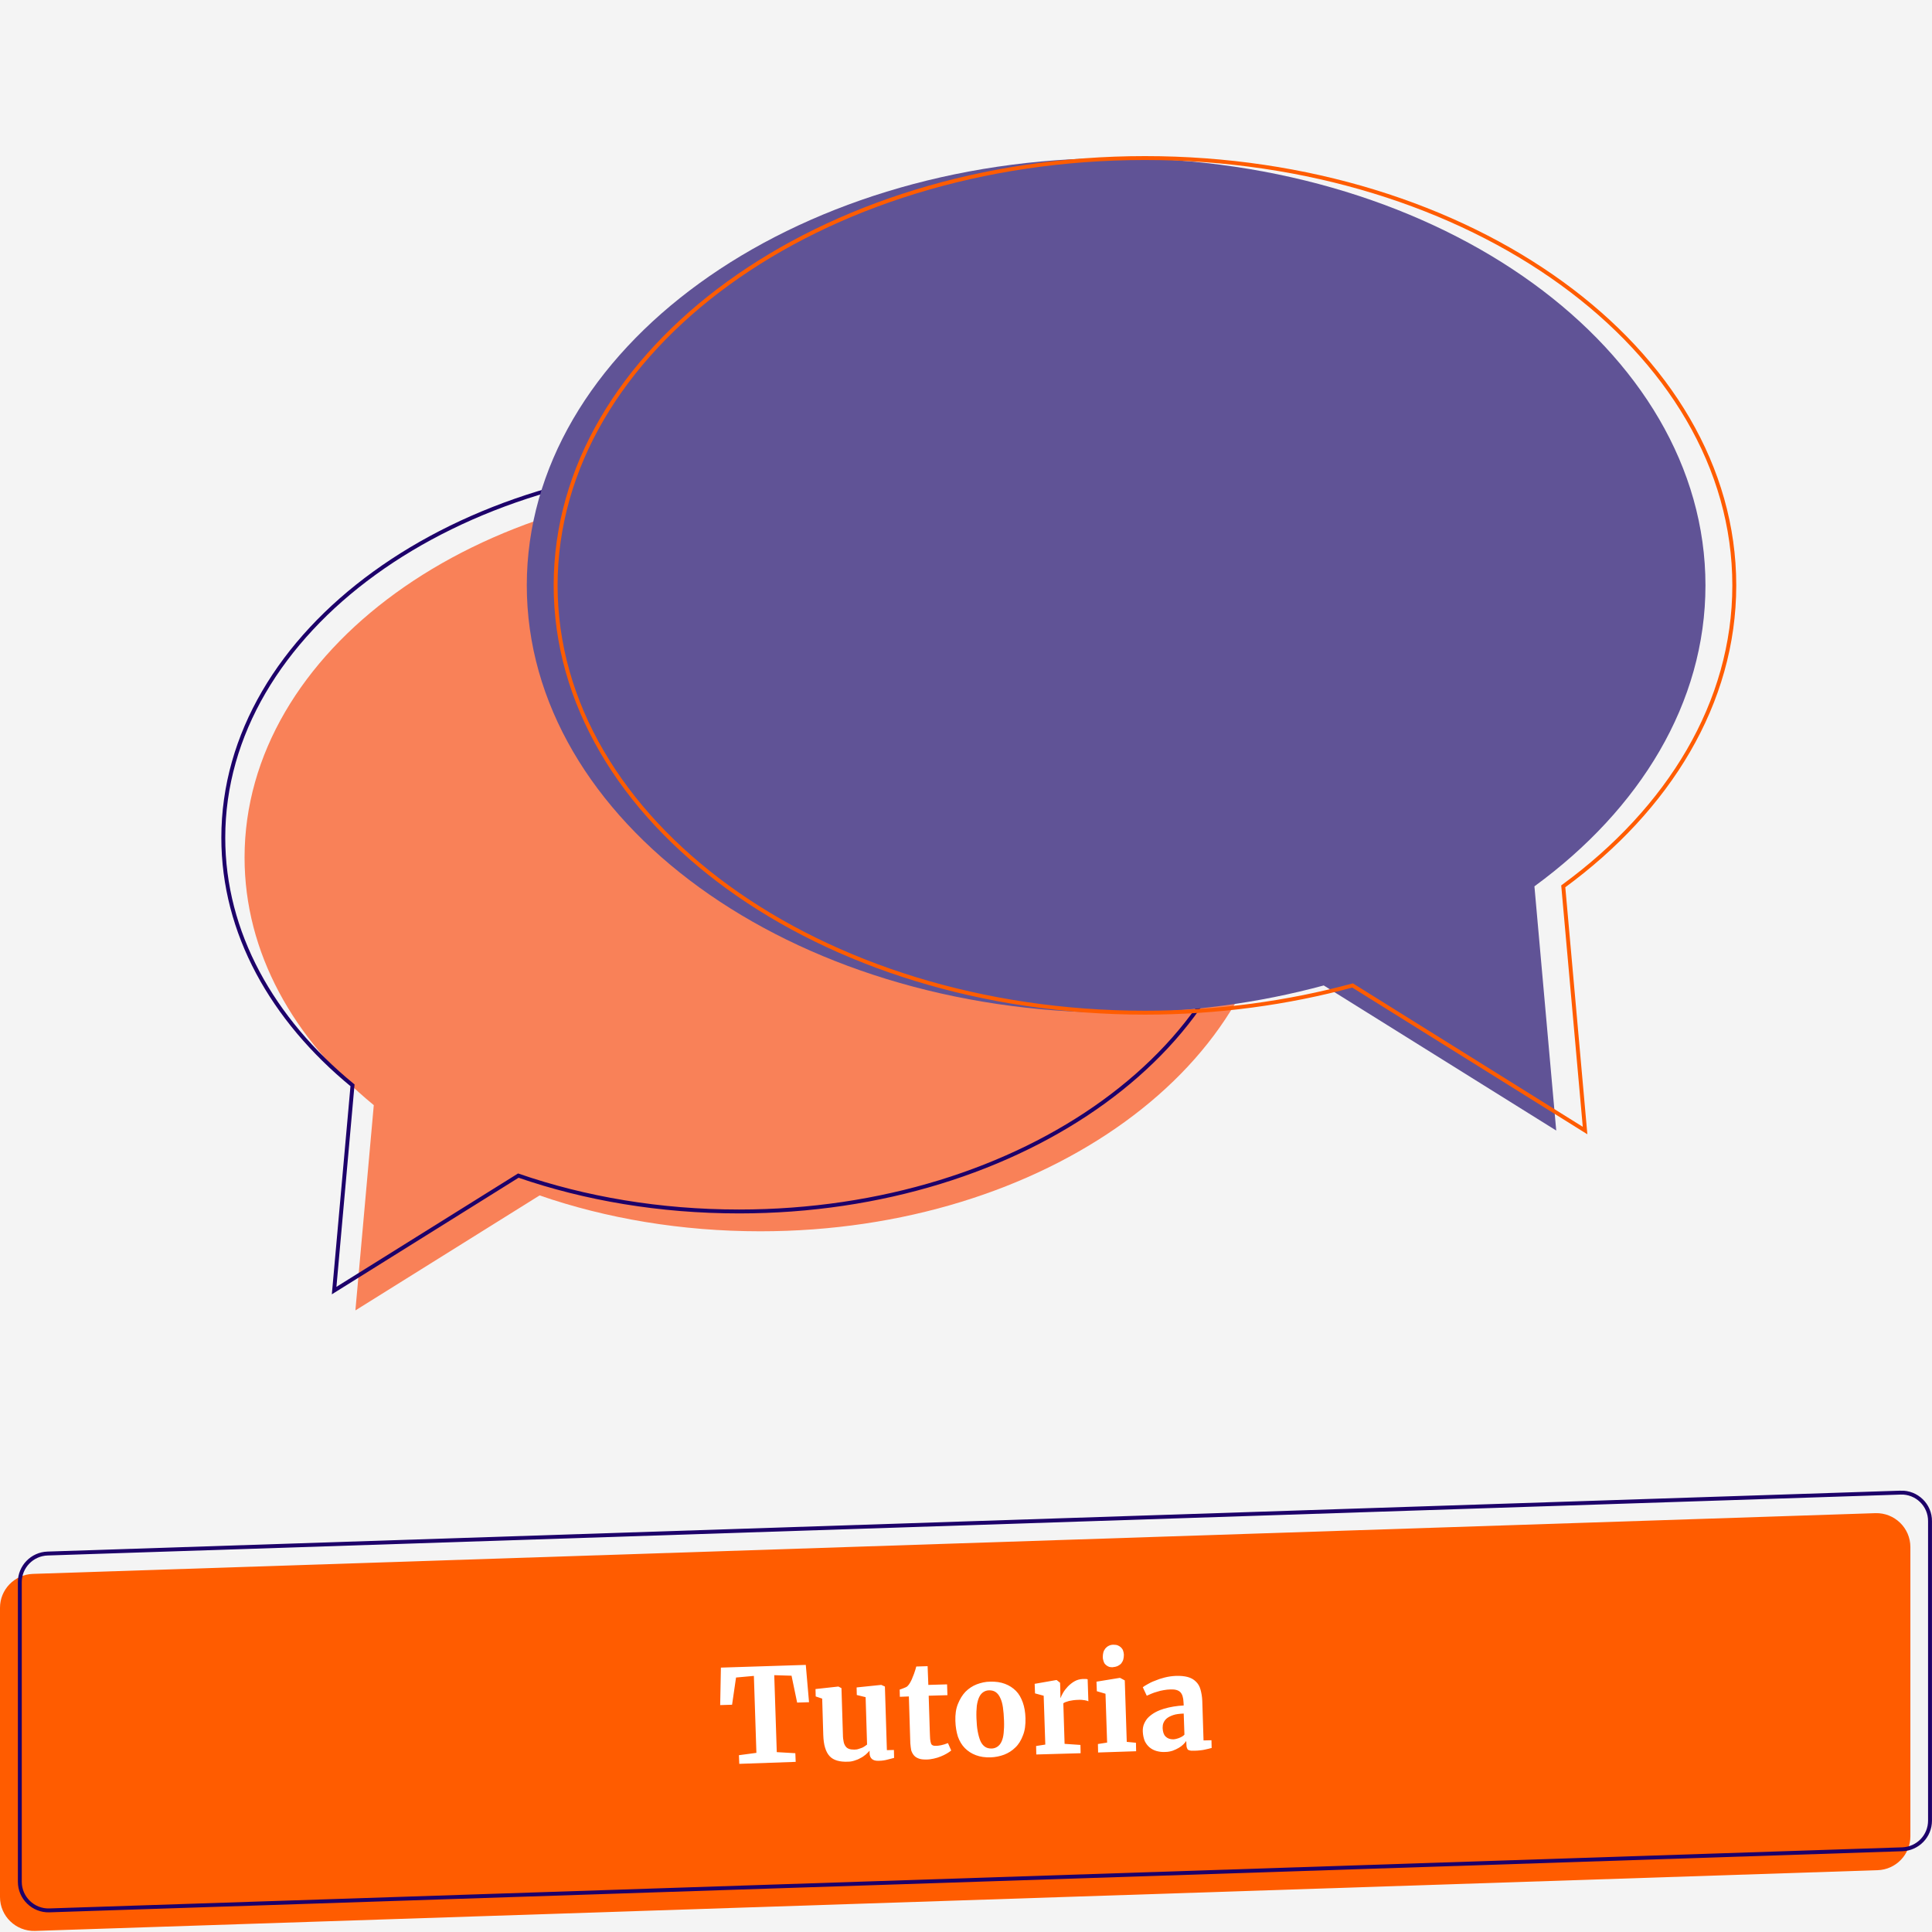 <svg id="Layer_1" xmlns="http://www.w3.org/2000/svg" viewBox="0 0 1072 1072"><style>.st0{fill:#f4f4f4}.st2{fill:none;stroke:#ff5c00;stroke-width:1.01;stroke-miterlimit:10}.st3{fill:#605396}.st6{fill:#ff5c00}.st7{fill:none;stroke:#1d016a;stroke-width:1.01;stroke-miterlimit:10}.st8{fill:#f98158}.st10{fill:none;stroke:#1d016a;stroke-width:2.169;stroke-miterlimit:10}.st12{fill:#fff}</style><path class="st0" d="M0 0h1072v1072H0z"/><path d="M1678.2 387l-85.5 6.2c-2 .1-3.6-1.4-3.6-3.4v-85.5c0-1.8 1.4-3.2 3.1-3.4l85.5-6.2c2-.1 3.6 1.4 3.6 3.4v85.5c0 1.8-1.4 3.3-3.1 3.4z" fill="#1d016a"/><path class="st2" d="M1682.9 382.6l-85.5 6.2c-2 .1-3.6-1.4-3.6-3.4V300c0-1.8 1.4-3.2 3.1-3.4l85.5-6.2c2-.1 3.6 1.4 3.6 3.4v85.5c0 1.7-1.3 3.2-3.1 3.3z"/><path class="st3" d="M1565.9 395.2l-47.5 3.5c-1.1.1-2-.8-2-1.9v-47.4c0-1 .8-1.8 1.7-1.9l47.5-3.5c1.1-.1 2 .8 2 1.9v47.4c.1 1.1-.7 1.9-1.7 1.9z"/><path class="st2" d="M1569.2 392.1l-47.5 3.5c-1.1.1-2-.8-2-1.9v-47.4c0-1 .8-1.8 1.7-1.9l47.5-3.5c1.1-.1 2 .8 2 1.9v47.4c.1 1.1-.7 1.9-1.7 1.9z"/><path d="M1753.5 381.3l-47.5 3.5c-1.1.1-2-.8-2-1.9v-47.4c0-1 .8-1.8 1.7-1.9l47.5-3.5c1.1-.1 2 .8 2 1.9v47.4c0 1-.7 1.8-1.7 1.9z" fill="#55468f"/><path class="st2" d="M1756.8 378.2l-47.5 3.5c-1.1.1-2-.8-2-1.9v-47.4c0-1 .8-1.8 1.7-1.9l47.5-3.5c1.1-.1 2 .8 2 1.9v47.4c0 1-.7 1.8-1.7 1.9z"/><path d="M2019.6 519.7l-85.5 6.2c-2 .1-3.6-1.4-3.6-3.4V437c0-1.8 1.4-3.2 3.1-3.4l85.5-6.2c2-.1 3.6 1.4 3.6 3.4v85.5c0 1.8-1.4 3.3-3.1 3.4z" fill="#303537"/><path class="st2" d="M2024.3 515.4l-85.5 6.2c-2 .1-3.6-1.4-3.6-3.4v-85.5c0-1.8 1.4-3.2 3.1-3.4l85.5-6.2c2-.1 3.6 1.4 3.6 3.4V512c0 1.8-1.3 3.2-3.1 3.4z"/><path class="st0" d="M1946.4 410.7l-85.5 6.2c-2 .1-3.6-1.4-3.6-3.4V328c0-1.8 1.4-3.2 3.1-3.4l85.5-6.2c2-.1 3.6 1.4 3.6 3.4v85.5c0 1.8-1.4 3.3-3.1 3.4z"/><path class="st2" d="M1951.1 406.3l-85.5 6.2c-2 .1-3.6-1.4-3.6-3.4v-85.5c0-1.8 1.4-3.2 3.1-3.4l85.5-6.2c2-.1 3.6 1.4 3.6 3.4V403c0 1.7-1.4 3.2-3.1 3.3z"/><path class="st6" d="M1677.8 523.7l-85.5 6.2c-2 .1-3.6-1.4-3.6-3.4V441c0-1.8 1.4-3.2 3.1-3.4l85.5-6.2c2-.1 3.6 1.4 3.6 3.4v85.5c0 1.8-1.3 3.2-3.1 3.4z"/><path class="st7" d="M1682.5 519.3l-85.5 6.2c-2 .1-3.6-1.4-3.6-3.4v-85.5c0-1.8 1.4-3.2 3.1-3.4l85.5-6.2c2-.1 3.6 1.4 3.6 3.4v85.5c0 1.8-1.3 3.3-3.1 3.4z"/><path class="st8" d="M1565.6 531.9l-47.5 3.5c-1.1.1-2-.8-2-1.9v-47.4c0-1 .8-1.8 1.7-1.9l47.5-3.5c1.1-.1 2 .8 2 1.9V530c0 1-.8 1.8-1.7 1.9z"/><path class="st7" d="M1568.8 528.8l-47.5 3.5c-1.1.1-2-.8-2-1.9V483c0-1 .8-1.8 1.7-1.9l47.5-3.5c1.1-.1 2 .8 2 1.9v47.4c.1 1-.7 1.8-1.7 1.9z"/><path d="M1753.1 518l-47.5 3.5c-1.1.1-2-.8-2-1.9v-47.4c0-1 .8-1.8 1.7-1.9l47.5-3.5c1.1-.1 2 .8 2 1.9v47.4c0 1-.7 1.8-1.7 1.9z" fill="#fa7c4e"/><path class="st7" d="M1756.4 514.9l-47.5 3.5c-1.1.1-2-.8-2-1.9V469c0-1 .8-1.8 1.7-1.9l47.5-3.5c1.1-.1 2 .8 2 1.9V513c0 1-.7 1.8-1.7 1.9z"/><path class="st6" d="M1040.6 839.6L18.2 873.3C8 873.7 0 882 0 892.1v160.5c0 10.6 8.8 19.1 19.4 18.8l1022.4-33.7c10.1-.3 18.2-8.6 18.2-18.8V858.4c0-10.6-8.8-19.1-19.4-18.8z"/><path class="st10" d="M1054.6 828.2L26.4 862c-8.6.3-15.4 7.3-15.4 15.9v166.2c0 9 7.5 16.2 16.4 15.9l1028.1-33.9c8.6-.3 15.4-7.3 15.4-15.9V844.1c.1-9-7.4-16.2-16.3-15.9z"/><path class="st12" d="M410.2 978.7l-.2-4.8 9.7-1.3-1.4-42.7-9.9.9-2.2 15.1-6.6.2.4-20.8 47.1-1.5 1.8 20.7-6.6.2-3.1-14.9-9.6-.3 1.4 42.7 10.3.6.2 4.8-31.3 1.1zM487.6 977c-1.7.1-3-.3-3.8-1-.8-.7-1.3-1.8-1.3-3.3v-1.3c-.6.7-1.3 1.4-2.2 2.2-.9.7-1.8 1.4-2.9 1.9-1 .6-2.2 1.1-3.3 1.4-1.2.4-2.4.6-3.6.6-2.3.1-4.3-.1-6-.6-1.7-.5-3.1-1.3-4.2-2.5s-1.9-2.7-2.5-4.7c-.6-1.9-.9-4.3-1-7.1l-.6-20.1-3.6-1.2-.1-4.1 12.7-1.4 1.7.9.8 25.8c0 1.6.2 2.9.4 3.9.2 1.1.6 1.9 1.1 2.6.5.7 1.1 1.1 1.9 1.4.8.3 1.8.4 2.9.4.9 0 1.7-.1 2.5-.4.7-.2 1.4-.5 2-.7.6-.3 1.1-.6 1.5-.9.4-.3.8-.6 1.1-.8l-.8-26.3-4.9-1.2-.1-4.2 13.6-1.4h.1l2 .9 1.1 35.3 3.9-.1.1 4.4c-.9.2-2.1.5-3.5.9s-3.2.7-5 .7zM505.1 967.2l-.8-25.9-5 .2-.1-4c.2-.1.5-.2.9-.3.4-.2.8-.3 1.3-.5.4-.2.8-.3 1.2-.5.3-.2.6-.3.7-.4.8-.7 1.6-1.8 2.4-3.5.2-.5.5-1 .7-1.7.3-.6.5-1.3.8-2 .2-.7.5-1.4.7-2.1.2-.7.4-1.3.5-1.8l6.3-.2.4 10.4 10.4-.3.2 6-10.4.3.6 19.5c.1 1.9.1 3.4.2 4.5s.3 1.9.5 2.5c.2.6.6.9 1.1 1.1.5.2 1.1.2 1.9.2.6 0 1.2-.1 1.8-.2.6-.1 1.2-.2 1.8-.4.6-.1 1.1-.3 1.6-.5s.9-.3 1.2-.4l1.8 4.1c-.7.6-1.5 1.1-2.5 1.7-1 .6-2.1 1.1-3.3 1.6-1.2.5-2.5.9-3.9 1.2-1.4.3-2.7.5-4.1.5h-.1c-1.6 0-2.9-.1-4-.5s-2-.9-2.7-1.7c-.7-.8-1.2-1.7-1.6-2.9-.2-1.2-.4-2.5-.5-4zM530.1 954.9c-.1-3.6.3-6.7 1.4-9.4s2.4-4.9 4.2-6.8c1.8-1.8 3.9-3.2 6.2-4.1 2.4-.9 4.9-1.5 7.5-1.5 3.1-.1 5.8.3 8.2 1.2 2.4.9 4.4 2.2 6.1 3.9 1.7 1.7 2.9 3.9 3.8 6.4s1.4 5.4 1.5 8.7c.1 3.7-.3 6.9-1.4 9.6-1 2.7-2.4 5-4.2 6.7-1.8 1.8-3.9 3.1-6.2 4-2.4.9-4.9 1.4-7.5 1.5-3.1.1-5.8-.3-8.2-1.2s-4.4-2.2-6.1-3.9c-1.7-1.7-3-3.9-3.9-6.4-.8-2.6-1.3-5.4-1.4-8.7zm20 15.3c1.3 0 2.4-.4 3.3-1s1.7-1.5 2.3-2.8c.6-1.3 1-2.8 1.2-4.8.2-1.9.3-4.2.2-6.9-.1-2.8-.3-5.2-.6-7.3-.3-2.1-.8-3.9-1.5-5.3-.6-1.4-1.5-2.5-2.5-3.2-1-.7-2.2-1-3.6-1-1.3 0-2.4.4-3.3 1-.9.6-1.7 1.5-2.3 2.8s-1 2.8-1.3 4.8c-.2 1.9-.3 4.2-.2 6.9.1 2.7.3 5.2.7 7.3s.9 3.9 1.5 5.3 1.5 2.5 2.5 3.2c1 .7 2.2 1 3.6 1zM575 973.5l-.1-4.7 5.1-.8-.9-27.1-4.8-1.3-.2-5.3 12-2.1h.2l1.9 1.5.1 2.9.1 5.5h.1c.3-.8.7-1.7 1.4-2.9s1.6-2.3 2.6-3.4c1.1-1.1 2.3-2.1 3.7-2.9 1.4-.8 2.9-1.2 4.6-1.3h1.7c.4 0 .7.1 1 .2l.4 12.2c-.3-.2-.9-.4-2-.6-1.1-.2-2.4-.3-3.9-.2-.8 0-1.6.1-2.5.2-.8.1-1.6.3-2.3.4-.7.2-1.3.4-1.9.6-.6.2-1 .5-1.3.7l.7 22.5 8.8.6.1 4.6-24.6.7zM609.3 972.4l-.1-4.7 5.1-.8-.9-27.1-4.8-1.4-.2-5.3 12.9-2.1h.2l2.6 1.4 1.1 34.1 5.1.5.1 4.7-21.1.7zm7.9-47.3c-.8 0-1.6-.1-2.2-.4-.7-.3-1.2-.7-1.7-1.2s-.8-1.1-1-1.8c-.2-.7-.4-1.4-.4-2.2 0-.9.1-1.8.3-2.6.2-.8.6-1.5 1.1-2.2.5-.6 1.1-1.1 1.9-1.5.8-.4 1.6-.6 2.6-.6s1.8.1 2.5.4c.7.3 1.3.7 1.8 1.2s.9 1.1 1.1 1.8.4 1.4.4 2.1c0 .9-.1 1.8-.3 2.6-.2.8-.6 1.5-1.1 2.2-.5.6-1.2 1.1-2 1.5-.9.4-1.9.6-3 .7zM634.1 960.9c-.1-1.7.2-3.3.8-4.6s1.4-2.6 2.5-3.6 2.3-1.9 3.8-2.7c1.5-.8 3-1.4 4.7-1.9 1.7-.5 3.5-.9 5.3-1.2 1.8-.3 3.7-.5 5.6-.6l-.1-1.7c-.1-2.7-.7-4.6-1.8-5.7-1.1-1.1-2.9-1.6-5.4-1.5-1.3 0-2.5.2-3.8.4-1.3.2-2.5.5-3.7.9-1.2.3-2.2.7-3.2 1.1-1 .4-1.8.8-2.5 1.1l-2.2-4.7c.5-.4 1.3-1 2.5-1.6 1.2-.7 2.5-1.4 4.2-2 1.6-.7 3.4-1.3 5.4-1.8 2-.5 4-.8 6.1-.9 2.6-.1 4.8.1 6.7.6 1.8.5 3.3 1.3 4.5 2.5 1.2 1.1 2.1 2.6 2.6 4.4s.9 3.9 1 6.3l.7 22 4.4-.1.1 4.3c-.4.1-1 .2-1.6.4-.7.2-1.4.3-2.2.5-.8.2-1.6.3-2.6.4-.9.1-1.9.2-2.8.2h-2.2c-.6-.1-1.1-.2-1.5-.4-.4-.2-.6-.6-.8-1.1-.2-.5-.3-1.1-.3-1.9l-.1-2c-.4.6-.9 1.2-1.6 1.9-.7.7-1.5 1.3-2.5 1.9-1 .6-2.1 1.1-3.4 1.6-1.3.4-2.6.7-4.2.7-1.7.1-3.2-.1-4.7-.5s-2.8-1.1-3.9-2c-1.1-.9-2-2.1-2.7-3.5-.6-1.5-1-3.2-1.1-5.2zm16.9 4.2c.4 0 .9-.1 1.4-.2.5-.1 1.1-.3 1.7-.5.6-.2 1.1-.5 1.7-.8s1-.7 1.4-1.1l-.4-11.7c-2.3.1-4.2.3-5.7.8s-2.7 1.1-3.6 1.8c-.9.7-1.5 1.6-1.9 2.5-.4.9-.5 1.9-.5 2.9.1 2.1.6 3.7 1.6 4.7 1.1 1.1 2.5 1.6 4.3 1.6z"/><path class="st8" d="M421.8 268.3c-158 0-286.1 92.9-286.1 207.5 0 52.7 27.1 100.8 71.7 137.4l-10.2 113.9 102.2-63.8c37.1 12.8 78.6 19.9 122.5 19.9 158 0 286.1-92.9 286.1-207.5S579.9 268.3 421.8 268.3z"/><path class="st10" d="M410 257.3c-158 0-286.1 92.9-286.1 207.5 0 52.7 27.1 100.8 71.7 137.4l-10.2 113.9 102.2-63.8c37.1 12.8 78.6 19.9 122.5 19.9 158 0 286.1-92.9 286.1-207.5S568 257.3 410 257.3z"/><path fill="none" d="M1249 344v-30"/><path class="st3" d="M946.3 324.8c0-130.9-146.4-237.1-327-237.1s-327 106.2-327 237.1 146.4 237.1 327 237.1c40.5 0 79.3-5.4 115.2-15.1l129 80.5-12.1-135.5c58.7-42.9 94.9-101.9 94.9-167z"/><path d="M962.3 324.8c0-130.9-146.4-237.1-327-237.1s-327 106.2-327 237.1 146.4 237.1 327 237.1c40.5 0 79.3-5.4 115.2-15.1l129 80.5-12.1-135.5c58.6-42.9 94.9-101.9 94.9-167z" fill="none" stroke="#ff5c00" stroke-width="2.169" stroke-miterlimit="10"/></svg>